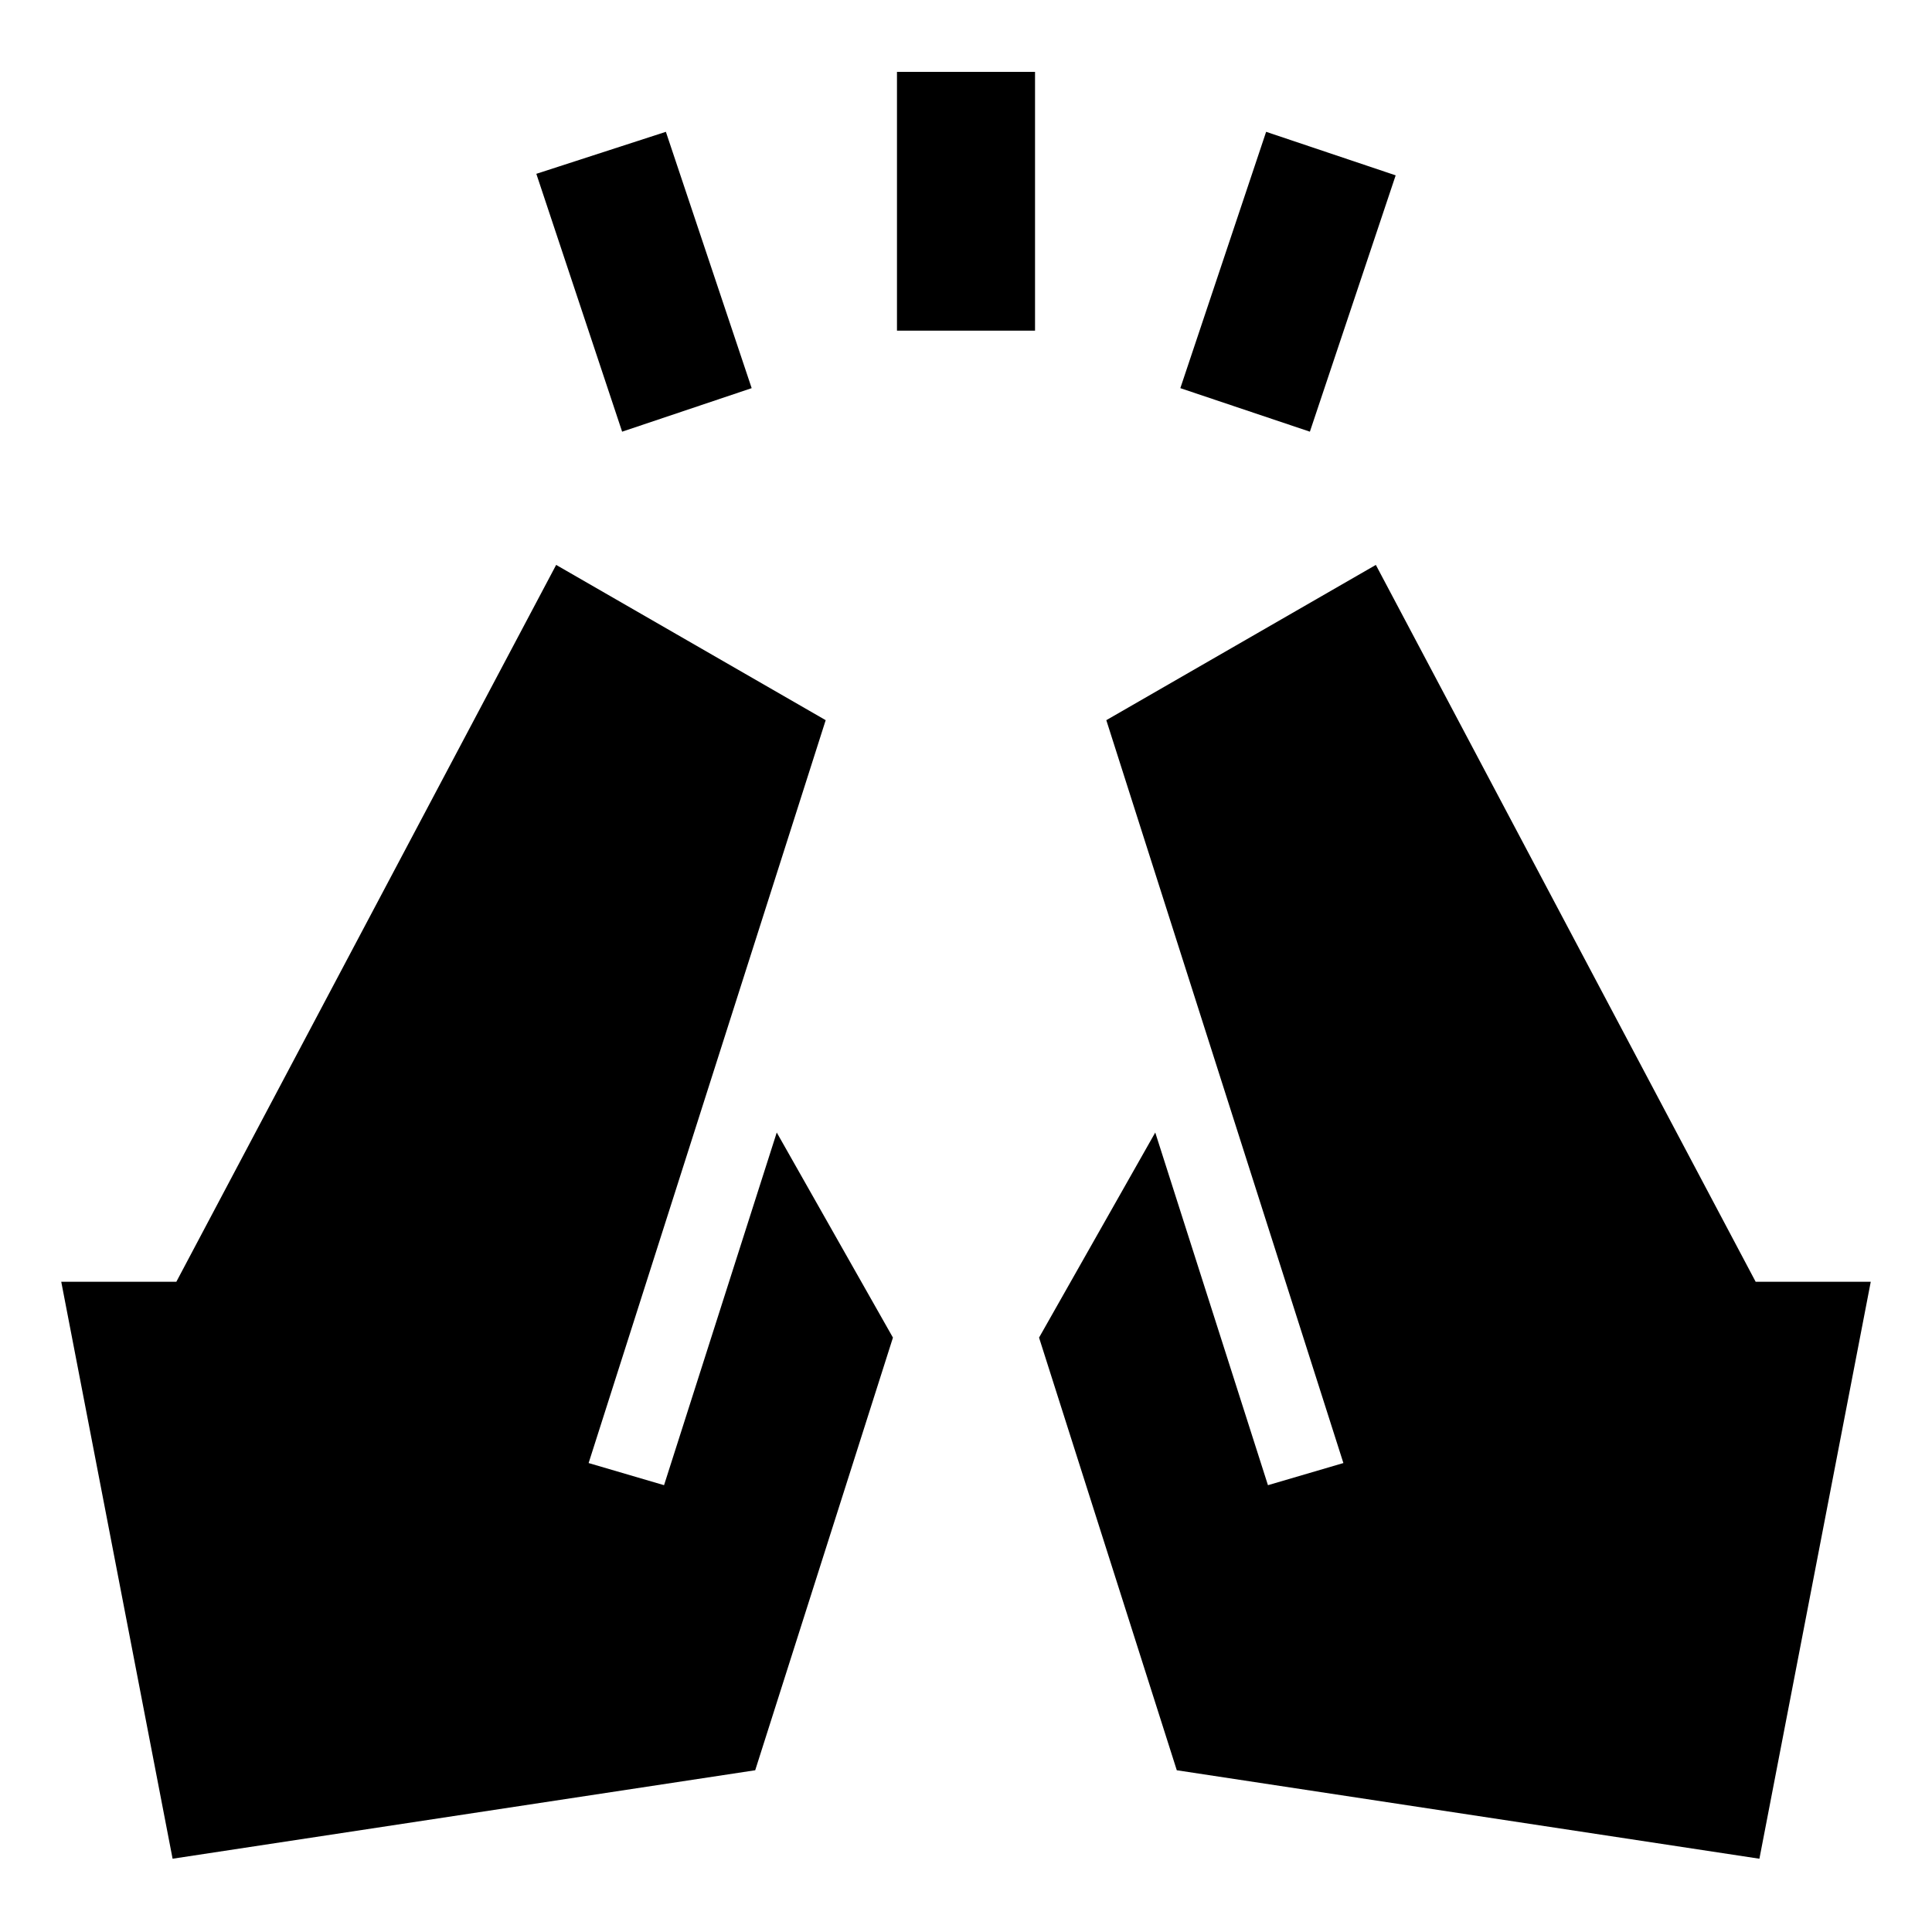 <svg xmlns="http://www.w3.org/2000/svg" height="24" viewBox="0 -960 960 960" width="24"><path d="M309.13-745.5 266.5-873.63l64.37-20.87 42.63 127.37-64.37 21.63Zm136.57-50.2v-128.6h68.6v128.6h-68.6Zm205.17 50.2-64.37-21.63 42.63-127.37 64.37 21.63-42.63 127.37ZM874.24-36.41l-289.5-43.96-68.44-214.98 57.74-101.91 56 175.24 37.48-11-117.8-369.13 133.93-77.15 188.72 356.19h57.2l-55.33 286.7Zm-788.48 0-55.33-286.7h57.2L276.35-679.3l133.93 77.15-117.8 369.13 37.48 11 56-175.24 57.74 101.91-68.44 214.98-289.5 43.96Z"/></svg>